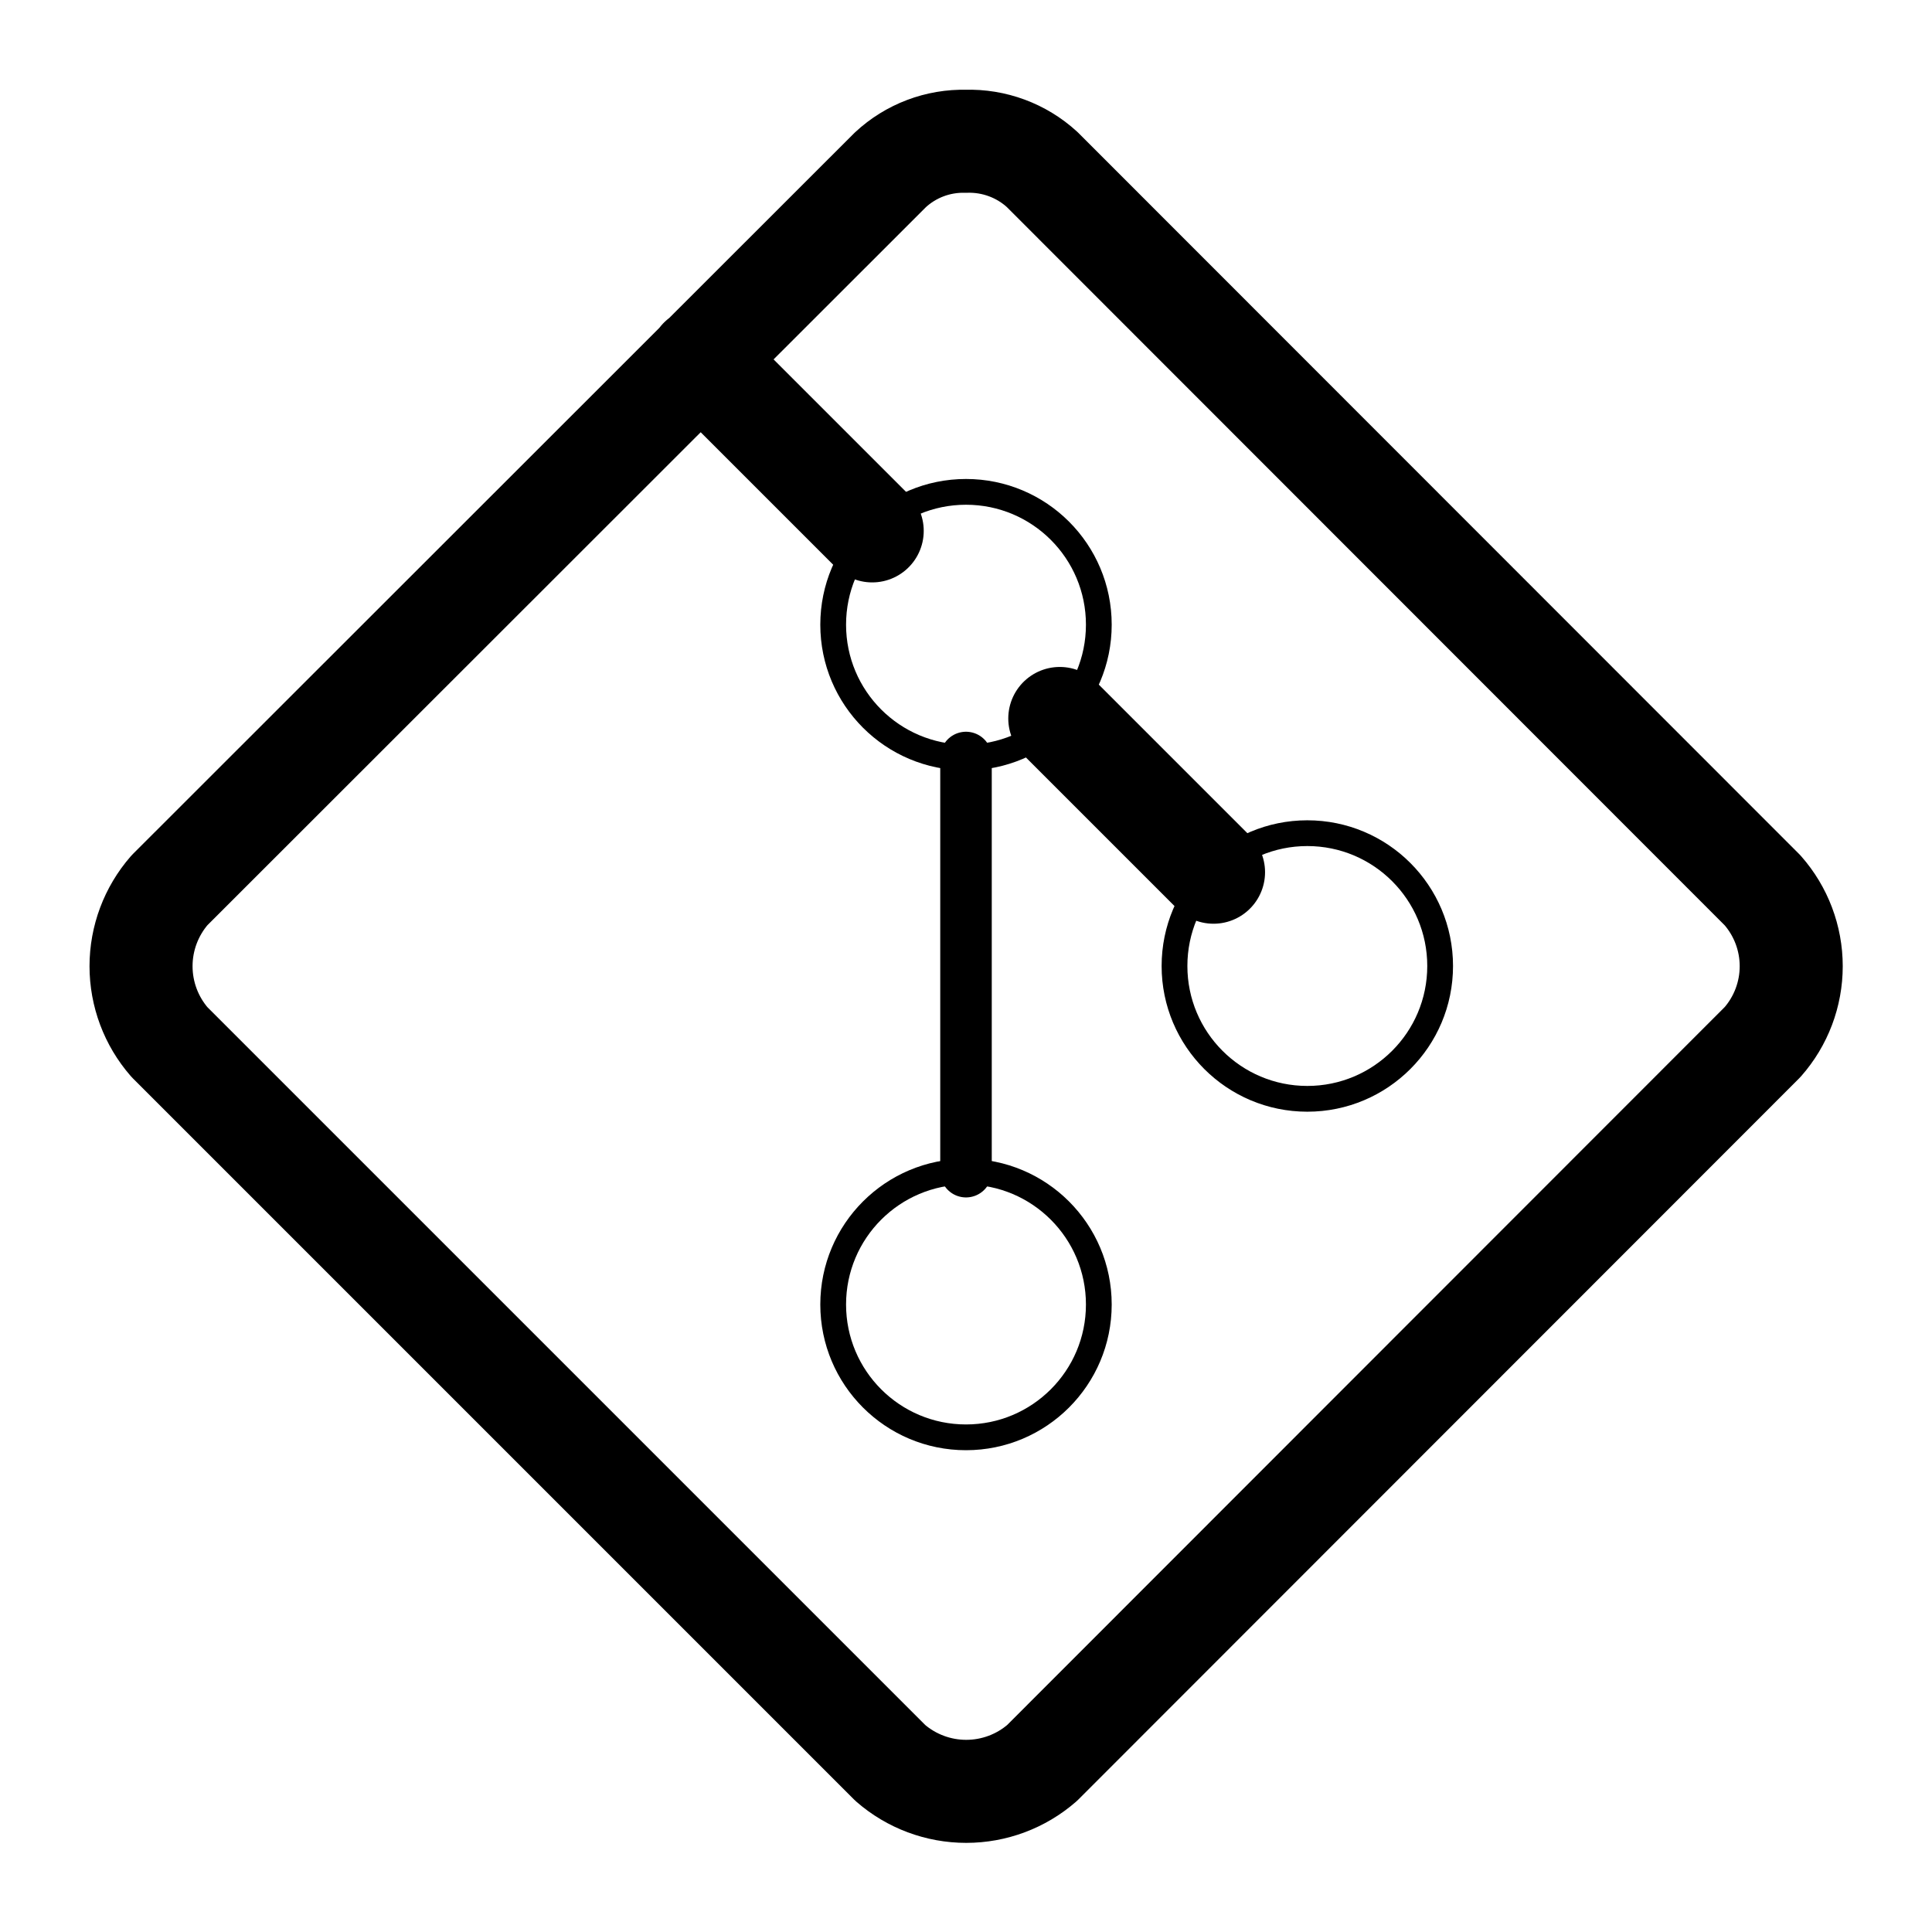 <svg width="75" height="75" viewBox="0 0 75 75" fill="none" xmlns="http://www.w3.org/2000/svg">
<path d="M27.188 13.938L33.859 20.609M6.578 34.562C5.867 35.379 5.475 36.425 5.475 37.508C5.475 38.59 5.867 39.637 6.578 40.453L34.563 68.438C35.379 69.149 36.425 69.54 37.508 69.54C38.591 69.54 39.637 69.149 40.453 68.438L68.422 40.453C69.139 39.64 69.535 38.592 69.535 37.508C69.535 36.423 69.139 35.376 68.422 34.562L40.453 6.578C39.649 5.843 38.589 5.451 37.5 5.484C36.413 5.456 35.359 5.854 34.563 6.594L6.578 34.562ZM41.141 27.891L47.109 33.859L41.141 27.891Z" stroke="black" stroke-width="4" stroke-linecap="round" stroke-linejoin="round"/>
<path d="M37.5 55.797C40.348 55.797 42.656 53.488 42.656 50.641C42.656 47.793 40.348 45.484 37.5 45.484C34.652 45.484 32.344 47.793 32.344 50.641C32.344 53.488 34.652 55.797 37.5 55.797Z" stroke="black" stroke-linecap="round" stroke-linejoin="round"/>
<path d="M37.5 29.406C40.348 29.406 42.656 27.098 42.656 24.25C42.656 21.402 40.348 19.094 37.5 19.094C34.652 19.094 32.344 21.402 32.344 24.25C32.344 27.098 34.652 29.406 37.5 29.406Z" stroke="black" stroke-linecap="round" stroke-linejoin="round"/>
<path d="M50.75 42.656C53.598 42.656 55.906 40.348 55.906 37.5C55.906 34.652 53.598 32.344 50.75 32.344C47.902 32.344 45.594 34.652 45.594 37.5C45.594 40.348 47.902 42.656 50.75 42.656Z" stroke="black" stroke-linecap="round" stroke-linejoin="round"/>
<path d="M37.5 45.484V29.406" stroke="black" stroke-width="2" stroke-linecap="round" stroke-linejoin="round"/>
</svg>
